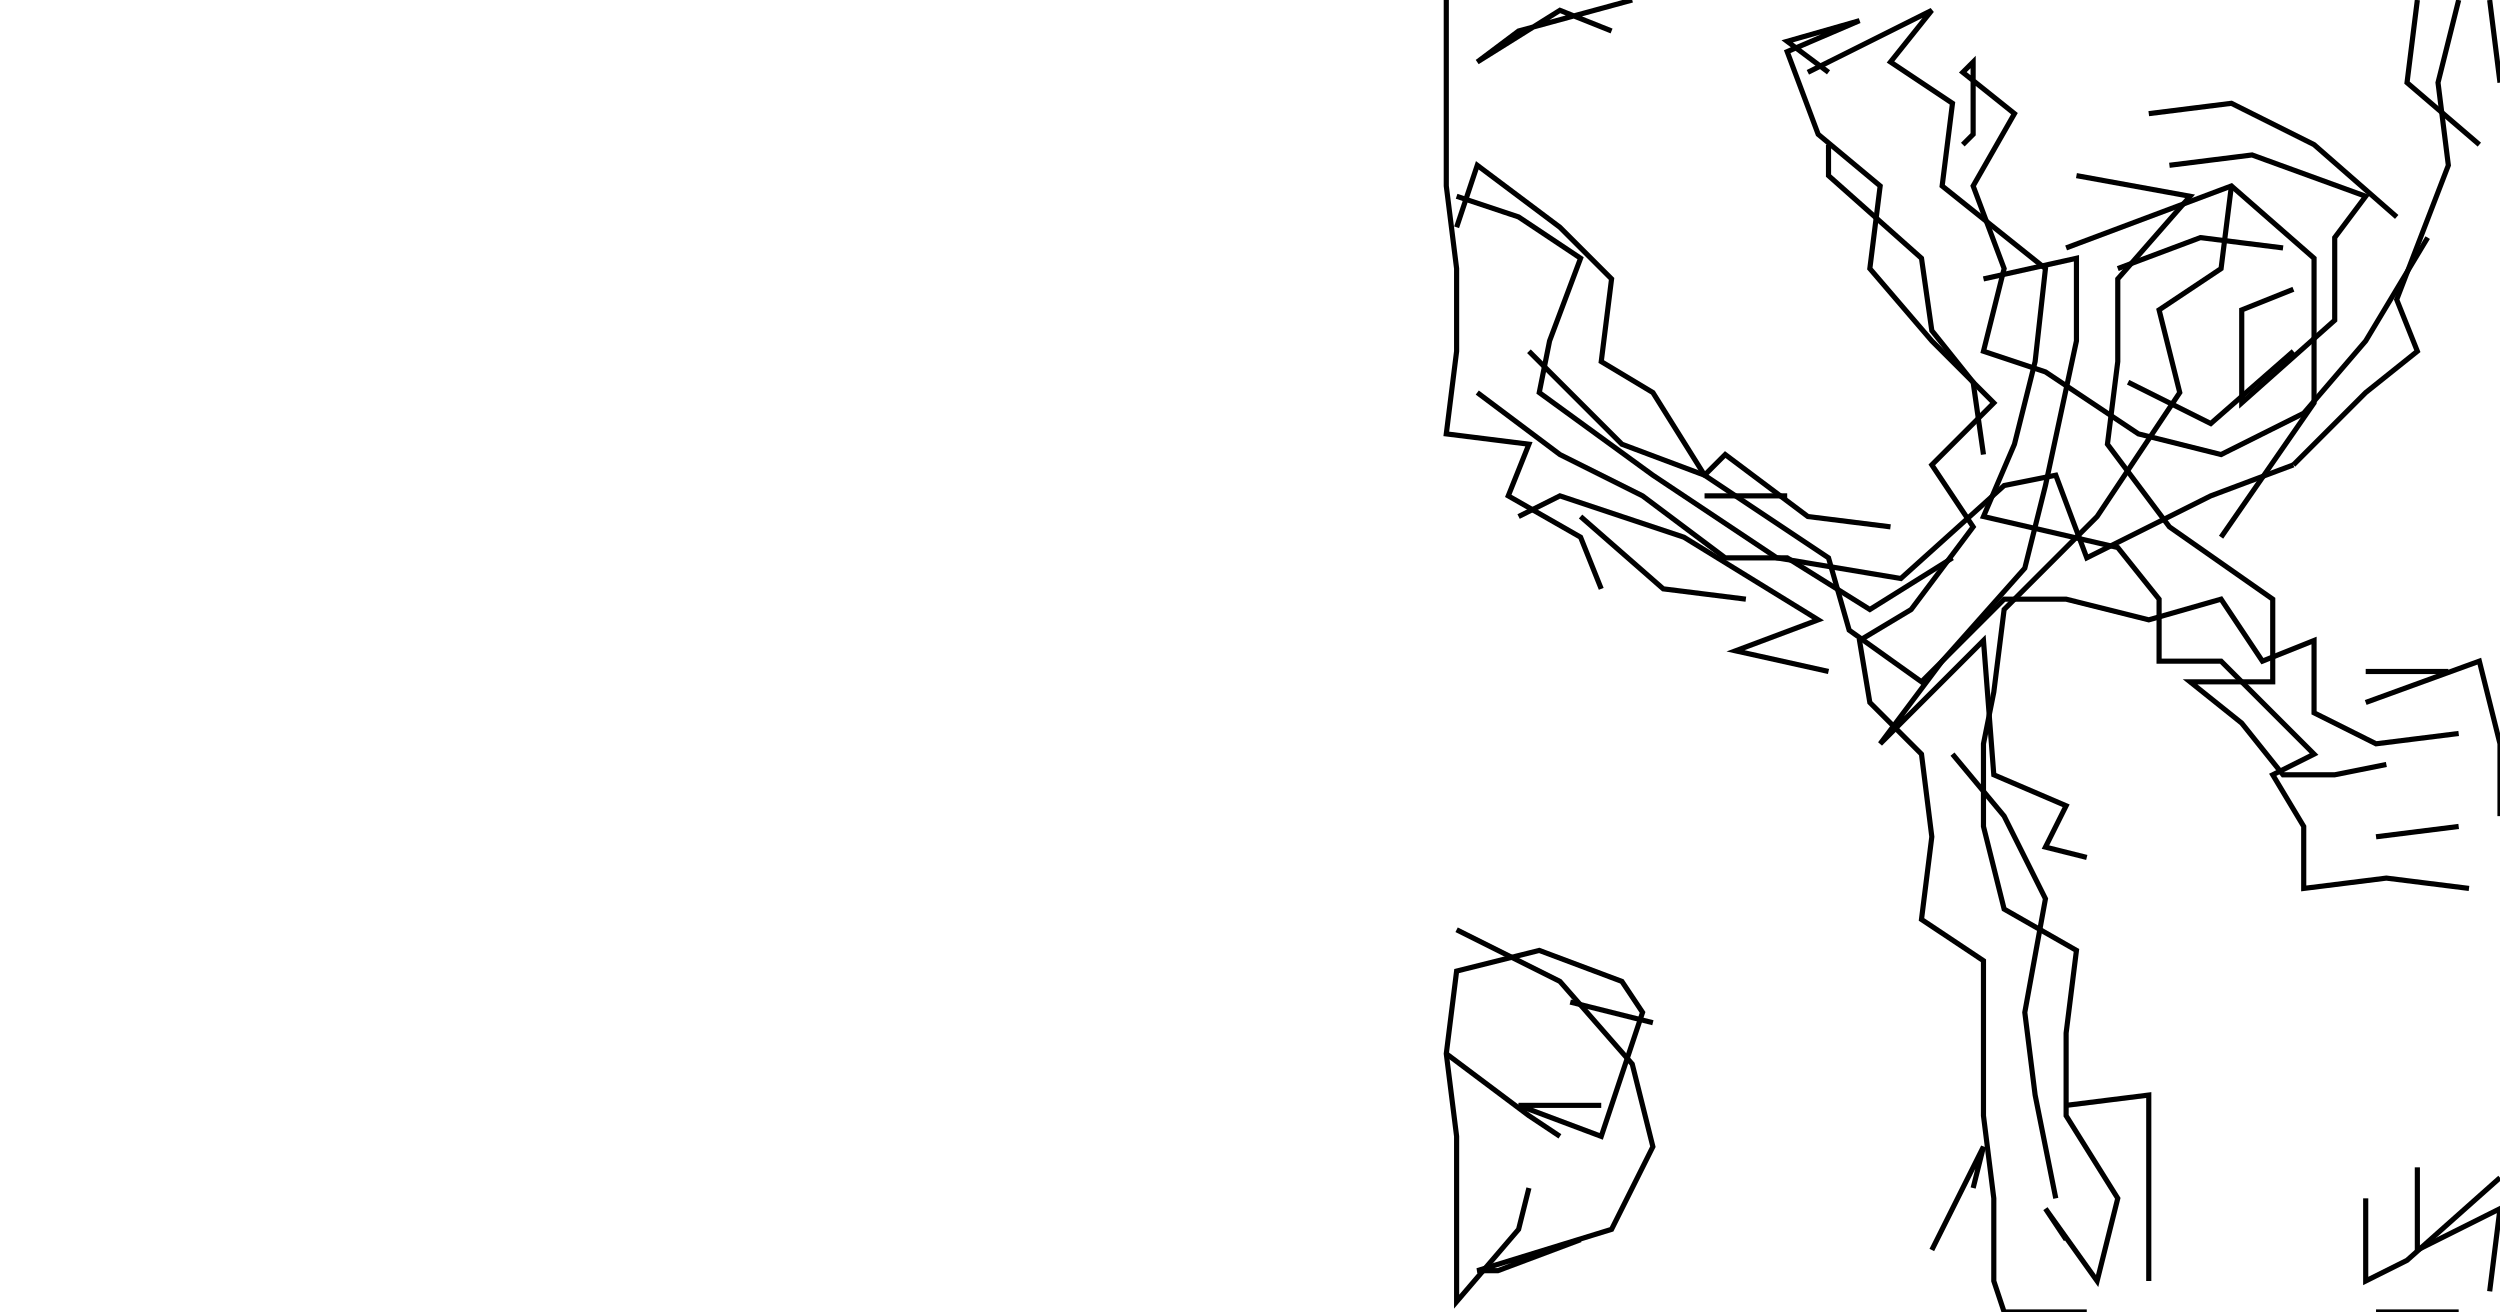 <svg xmlns="http://www.w3.org/2000/svg" height="254px" width="484px" version="1.1"><polyline points="280.0,0.0,280.0,16.0,280.0,36.0,282.0,52.0,282.0,68.0,280.0,84.0,296.0,86.0,292.0,96.0,306.0,104.0,310.0,114.0" stroke="black" stroke-width="1" fill="none" />
<polyline points="306.0,100.0,322.0,114.0,338.0,116.0" stroke="black" stroke-width="1" fill="none" />
<polyline points="330.0,96.0,346.0,96.0" stroke="black" stroke-width="1" fill="none" />
<polyline points="384.0,88.0,382.0,74.0,374.0,64.0,372.0,50.0,354.0,34.0,354.0,28.0" stroke="black" stroke-width="1" fill="none" />
<polyline points="354.0,14.0,346.0,8.0,360.0,4.0,346.0,10.0,352.0,26.0,364.0,36.0,362.0,52.0,374.0,66.0,386.0,78.0,374.0,90.0,382.0,102.0,370.0,118.0,360.0,124.0,362.0,136.0,372.0,146.0,374.0,162.0,372.0,178.0,384.0,186.0,384.0,200.0,384.0,216.0,386.0,232.0,386.0,248.0,388.0,254.0,404.0,254.0" stroke="black" stroke-width="1" fill="none" />
<polyline points="416.0,248.0,416.0,232.0,416.0,212.0,400.0,214.0" stroke="black" stroke-width="1" fill="none" />
<polyline points="382.0,230.0,384.0,222.0,374.0,242.0" stroke="black" stroke-width="1" fill="none" />
<polyline points="404.0,166.0,396.0,164.0,400.0,156.0,386.0,150.0,384.0,124.0,364.0,144.0,376.0,128.0,392.0,110.0,396.0,94.0,402.0,66.0,402.0,50.0,384.0,54.0" stroke="black" stroke-width="1" fill="none" />
<polyline points="400.0,48.0,416.0,42.0,432.0,36.0,448.0,50.0,448.0,78.0,430.0,104.0" stroke="black" stroke-width="1" fill="none" />
<polyline points="412.0,74.0,428.0,82.0,444.0,68.0" stroke="black" stroke-width="1" fill="none" />
<polyline points="444.0,56.0,434.0,60.0,434.0,78.0,452.0,62.0,452.0,46.0,458.0,38.0,436.0,30.0,420.0,32.0" stroke="black" stroke-width="1" fill="none" />
<polyline points="416.0,22.0,432.0,20.0,448.0,28.0,464.0,42.0" stroke="black" stroke-width="1" fill="none" />
<polyline points="442.0,48.0,426.0,46.0,410.0,52.0" stroke="black" stroke-width="1" fill="none" />
<polyline points="402.0,34.0,424.0,38.0,410.0,54.0,410.0,70.0,408.0,86.0,420.0,102.0,440.0,116.0,440.0,132.0,424.0,132.0,434.0,140.0,442.0,150.0,452.0,150.0,462.0,148.0" stroke="black" stroke-width="1" fill="none" />
<polyline points="458.0,136.0,480.0,128.0,484.0,144.0,484.0,158.0" stroke="black" stroke-width="1" fill="none" />
<polyline points="476.0,160.0,460.0,162.0" stroke="black" stroke-width="1" fill="none" />
<polyline points="458.0,130.0,474.0,130.0" stroke="black" stroke-width="1" fill="none" />
<polyline points="470.0,46.0,458.0,66.0,446.0,80.0,430.0,88.0,414.0,84.0,396.0,72.0,384.0,68.0,388.0,52.0,382.0,36.0,390.0,22.0,380.0,14.0,382.0,12.0,382.0,26.0,380.0,28.0" stroke="black" stroke-width="1" fill="none" />
<polyline points="350.0,14.0,374.0,2.0,366.0,12.0,378.0,20.0,376.0,36.0,396.0,52.0,394.0,70.0,390.0,86.0,384.0,100.0,410.0,106.0,418.0,116.0,418.0,128.0,430.0,128.0,448.0,146.0,440.0,150.0,446.0,160.0,446.0,172.0,462.0,170.0,478.0,172.0" stroke="black" stroke-width="1" fill="none" />
<polyline points="476.0,142.0,460.0,144.0,448.0,138.0,448.0,124.0,438.0,128.0,430.0,116.0,416.0,120.0,400.0,116.0,388.0,116.0,372.0,132.0,358.0,122.0,354.0,108.0,330.0,92.0,320.0,76.0,310.0,70.0,312.0,54.0,302.0,44.0,286.0,32.0,282.0,44.0" stroke="black" stroke-width="1" fill="none" />
<polyline points="282.0,38.0,294.0,42.0,306.0,50.0,300.0,66.0,298.0,76.0,320.0,92.0,344.0,108.0,368.0,112.0,388.0,94.0,398.0,92.0,404.0,108.0,428.0,96.0,444.0,90.0" stroke="black" stroke-width="1" fill="none" />
<polyline points="432.0,36.0,430.0,52.0,418.0,60.0,422.0,76.0,406.0,100.0,388.0,118.0,386.0,134.0,384.0,144.0,384.0,160.0,388.0,176.0,402.0,184.0,400.0,200.0,400.0,216.0,410.0,232.0,406.0,248.0,396.0,234.0,400.0,240.0" stroke="black" stroke-width="1" fill="none" />
<polyline points="398.0,232.0,394.0,212.0,392.0,196.0,396.0,174.0,388.0,158.0,378.0,146.0" stroke="black" stroke-width="1" fill="none" />
<polyline points="320.0,198.0,304.0,194.0" stroke="black" stroke-width="1" fill="none" />
<polyline points="310.0,214.0,294.0,214.0,310.0,220.0,318.0,196.0,314.0,190.0,298.0,184.0,282.0,188.0,282.0,188.0,280.0,204.0,282.0,220.0,282.0,236.0,282.0,252.0,294.0,238.0,296.0,230.0" stroke="black" stroke-width="1" fill="none" />
<polyline points="306.0,240.0,290.0,246.0,286.0,246.0,312.0,238.0,320.0,222.0,316.0,206.0,302.0,190.0,282.0,180.0" stroke="black" stroke-width="1" fill="none" />
<polyline points="280.0,204.0,296.0,216.0,302.0,220.0" stroke="black" stroke-width="1" fill="none" />
<polyline points="354.0,130.0,336.0,126.0,352.0,120.0,326.0,104.0,302.0,96.0,294.0,100.0" stroke="black" stroke-width="1" fill="none" />
<polyline points="286.0,76.0,302.0,88.0,318.0,96.0,334.0,108.0,346.0,108.0,362.0,118.0,378.0,108.0" stroke="black" stroke-width="1" fill="none" />
<polyline points="366.0,102.0,350.0,100.0,334.0,88.0,330.0,92.0,314.0,86.0,312.0,84.0,296.0,68.0" stroke="black" stroke-width="1" fill="none" />
<polyline points="312.0,6.0,302.0,2.0,286.0,12.0,294.0,6.0,316.0,0.0" stroke="black" stroke-width="1" fill="none" />
<polyline points="468.0,0.0,466.0,16.0,480.0,28.0" stroke="black" stroke-width="1" fill="none" />
<polyline points="484.0,16.0,482.0,0.0" stroke="black" stroke-width="1" fill="none" />
<polyline points="476.0,0.0,472.0,16.0,474.0,32.0,464.0,58.0,468.0,68.0,458.0,76.0,444.0,90.0" stroke="black" stroke-width="1" fill="none" />
<polyline points="468.0,226.0,468.0,242.0,484.0,234.0,482.0,250.0" stroke="black" stroke-width="1" fill="none" />
<polyline points="476.0,254.0,460.0,254.0" stroke="black" stroke-width="1" fill="none" />
<polyline points="458.0,232.0,458.0,248.0,466.0,244.0,484.0,228.0" stroke="black" stroke-width="1" fill="none" />
</svg>